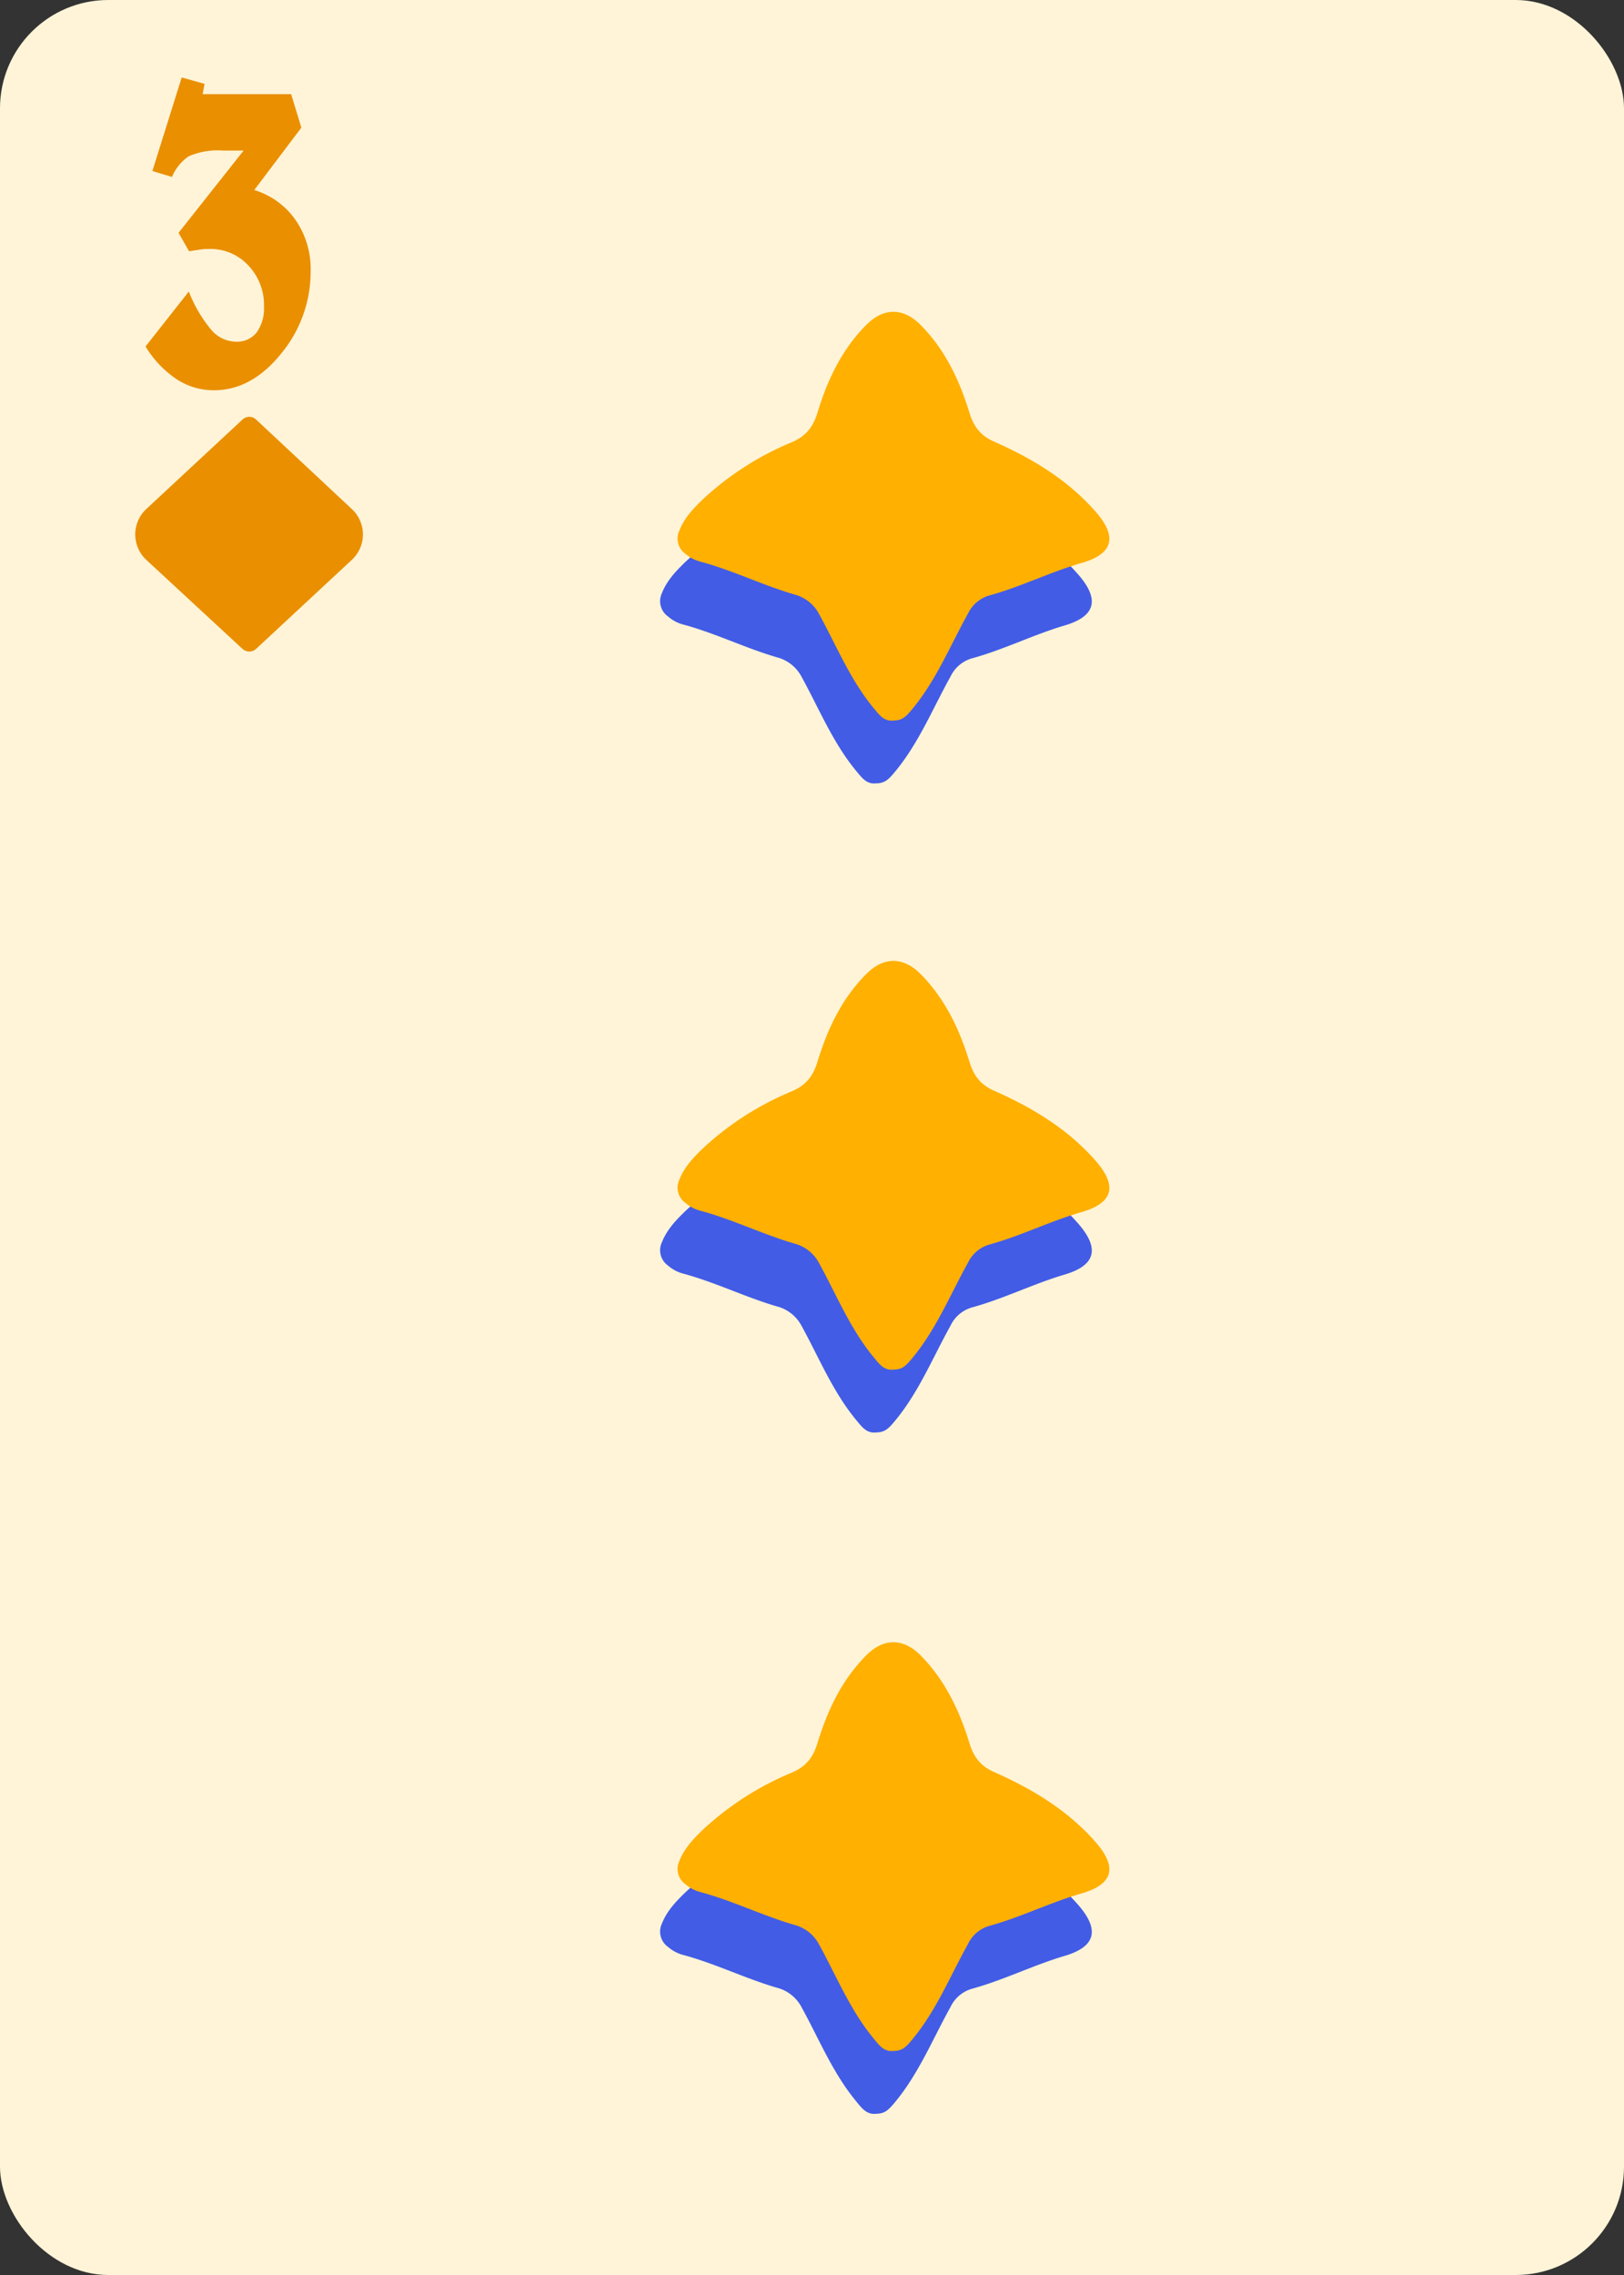 <svg id="Layer_1" data-name="Layer 1" xmlns="http://www.w3.org/2000/svg" xmlns:xlink="http://www.w3.org/1999/xlink" viewBox="0 0 180 252"><rect x="0" y="0" width="180" height="252" fill="#333333" stroke="none"/><defs><style>.cls-1,.cls-2{fill:none;stroke:#ccc;stroke-miterlimit:10;}.cls-1{stroke-width:0.5px;}.cls-2{stroke-width:0.45px;}.cls-3{fill:#fff4d7;}.cls-4{fill:#ea8f00;}.cls-5{fill:#425ce6;}.cls-6{fill:#ffb000;}</style><symbol id="Card_layout_7" data-name="Card layout 7" viewBox="0 0 180 252"><rect class="cls-1" x="7.5" y="7.5" width="165" height="237"/><rect class="cls-1" x="7.5" y="7.5" width="38.34" height="237"/><rect class="cls-1" x="7.5" y="42.44" width="38.34" height="6.9"/><rect class="cls-1" x="31.06" y="237.6" width="141.44" height="6.9"/><rect class="cls-1" x="45.84" y="35.54" width="120.77" height="202.06"/><rect class="cls-2" x="70.49" y="53.83" width="71.47" height="154.94"/><line class="cls-2" x1="70.49" y1="105.48" x2="141.96" y2="105.48"/><line class="cls-2" x1="70.49" y1="157.12" x2="141.96" y2="157.12"/><line class="cls-2" x1="70.49" y1="131.3" x2="141.96" y2="131.3"/><line class="cls-2" x1="106.22" y1="208.77" x2="106.22" y2="53.83"/><polygon class="cls-2" points="141.96 131.3 106.22 53.83 70.49 131.3 106.22 208.77 141.96 131.3"/><line class="cls-2" x1="70.49" y1="53.83" x2="141.96" y2="105.48"/><line class="cls-2" x1="70.49" y1="105.48" x2="141.96" y2="53.83"/><line class="cls-2" x1="70.49" y1="105.48" x2="141.96" y2="157.12"/><line class="cls-2" x1="70.49" y1="157.12" x2="141.96" y2="105.48"/><line class="cls-2" x1="70.49" y1="157.12" x2="141.96" y2="208.77"/><line class="cls-2" x1="70.49" y1="208.77" x2="141.96" y2="157.12"/><rect class="cls-3" width="180" height="252" rx="12"/></symbol><symbol id="Diamond" data-name="Diamond" viewBox="0 0 25.28 26"><path class="cls-4" d="M13.39,25.71,24,15.85a3.84,3.84,0,0,0,0-5.64L13.39.3a1.09,1.09,0,0,0-1.5,0L1.23,10.21a3.85,3.85,0,0,0,0,5.64l10.66,9.86A1.11,1.11,0,0,0,13.39,25.71Z"/><path class="cls-4" d="M12.83,22.79c-2.23-2.39-4.37-4.69-6.52-7-.44-.47-.9-.92-1.36-1.36a2.9,2.9,0,0,1,.14-3.85C7.32,8.29,9.57,6,11.8,3.67a1,1,0,0,1,1.7,0c2.31,2.6,4.65,5.19,6.91,7.83,1,1.15.66,2.17-.48,3.38-2,2.12-3.87,4.35-5.81,6.53C13.75,21.85,13.35,22.25,12.83,22.79Z"/></symbol><symbol id="Red_2" data-name="Red 2" viewBox="0 0 115.78 121.49"><path class="cls-5" d="M55.59,121.47c-2.44.26-3.67-1.54-5.08-3.23-6-7.25-9.54-16-14-24.11A10,10,0,0,0,30.1,89C21.8,86.58,14,82.68,5.66,80.48a9.63,9.63,0,0,1-3.63-2,4.82,4.82,0,0,1-1.58-6c1.27-3.23,3.59-5.67,6-8a77.06,77.06,0,0,1,23-14.78c3.62-1.57,5.42-3.9,6.55-7.57,2.57-8.38,6.28-16.24,12.57-22.58,4.52-4.55,9.54-4.55,14.07,0,6.27,6.34,10,14.21,12.56,22.58,1.1,3.55,2.8,5.88,6.34,7.44,9.77,4.32,18.87,9.77,26.06,17.91,5.81,6.57,4.77,11-3.58,13.39C96,83.27,88.45,87.06,80.36,89.27a8.82,8.82,0,0,0-5.5,4.66c-4.57,8.2-8.12,17-14.16,24.35C58.75,120.66,57.86,121.44,55.59,121.47ZM50.91,31.52c-.29-.95-.62-1.94-1.89-2s-2.2.36-2.26,1.81c0,1.23.28,2.29,1.67,2.43S50.46,32.8,50.91,31.52Zm11,1.84c1.38,0,2-.71,2-2.09s-.59-2.06-1.8-2A2.19,2.19,0,0,0,60,31.47,1.71,1.71,0,0,0,61.92,33.36Z"/><path class="cls-5" d="M50.91,31.52c-.45,1.28-1,2.38-2.48,2.24s-1.72-1.2-1.67-2.43c.06-1.45,1-1.88,2.26-1.81S50.62,30.57,50.91,31.52Z"/><path class="cls-5" d="M61.91,33.36A1.71,1.71,0,0,1,60,31.47a2.19,2.19,0,0,1,2.15-2.19c1.21-.07,1.81.73,1.8,2S63.3,33.35,61.91,33.36Z"/><path class="cls-6" d="M60.09,105.29c-2.44.26-3.67-1.54-5.08-3.23-6-7.25-9.54-16-14-24.12a10.06,10.06,0,0,0-6.38-5.12C26.3,70.4,18.53,66.5,10.16,64.3a9.63,9.63,0,0,1-3.63-1.95,4.82,4.82,0,0,1-1.58-6c1.27-3.24,3.59-5.67,6-8A76.86,76.86,0,0,1,34,33.56c3.62-1.57,5.42-3.9,6.55-7.57C43.09,17.61,46.8,9.74,53.09,3.41c4.52-4.55,9.54-4.55,14.07,0,6.27,6.34,10,14.21,12.56,22.58,1.1,3.55,2.8,5.88,6.34,7.44,9.77,4.32,18.87,9.77,26.06,17.91,5.81,6.57,4.77,11-3.58,13.39-8.07,2.33-15.59,6.12-23.68,8.33a8.82,8.82,0,0,0-5.5,4.66c-4.57,8.2-8.12,17-14.16,24.35C63.25,104.48,62.36,105.26,60.09,105.29Z"/></symbol></defs><title>Classic</title><use width="180" height="252" xlink:href="#Card_layout_7"/><use width="25.28" height="26" transform="translate(14.99 46.17)" xlink:href="#Diamond"/><path class="cls-4" d="M16.13,38.38l4.8-6.09a14.94,14.94,0,0,0,2.49,4.25,3.67,3.67,0,0,0,2.7,1.31,2.79,2.79,0,0,0,2.31-1,4.61,4.61,0,0,0,.83-2.92,6.35,6.35,0,0,0-1.73-4.52,5.7,5.7,0,0,0-4.33-1.83c-.27,0-.57,0-.91.05s-.79.11-1.33.21l-1.17-2.05L27,16.68H24.73a8,8,0,0,0-3.83.64,5.21,5.21,0,0,0-1.84,2.28l-2.17-.66L20.14,8.58l2.53.71-.21,1.14h9.81l1.13,3.71-5.22,6.91a8.62,8.62,0,0,1,4.57,3.31A9.49,9.49,0,0,1,34.43,30a14.23,14.23,0,0,1-3.27,9.17q-3.27,4.06-7.46,4.06A7.54,7.54,0,0,1,19.57,42,11.67,11.67,0,0,1,16.13,38.38Z"/><use width="115.78" height="121.49" transform="translate(73.17 34.54) scale(0.43)" xlink:href="#Red_2"/><use width="115.78" height="121.49" transform="translate(73.17 106.44) scale(0.43)" xlink:href="#Red_2"/><use width="115.78" height="121.49" transform="translate(73.17 181.91) scale(0.43)" xlink:href="#Red_2"/></svg>
